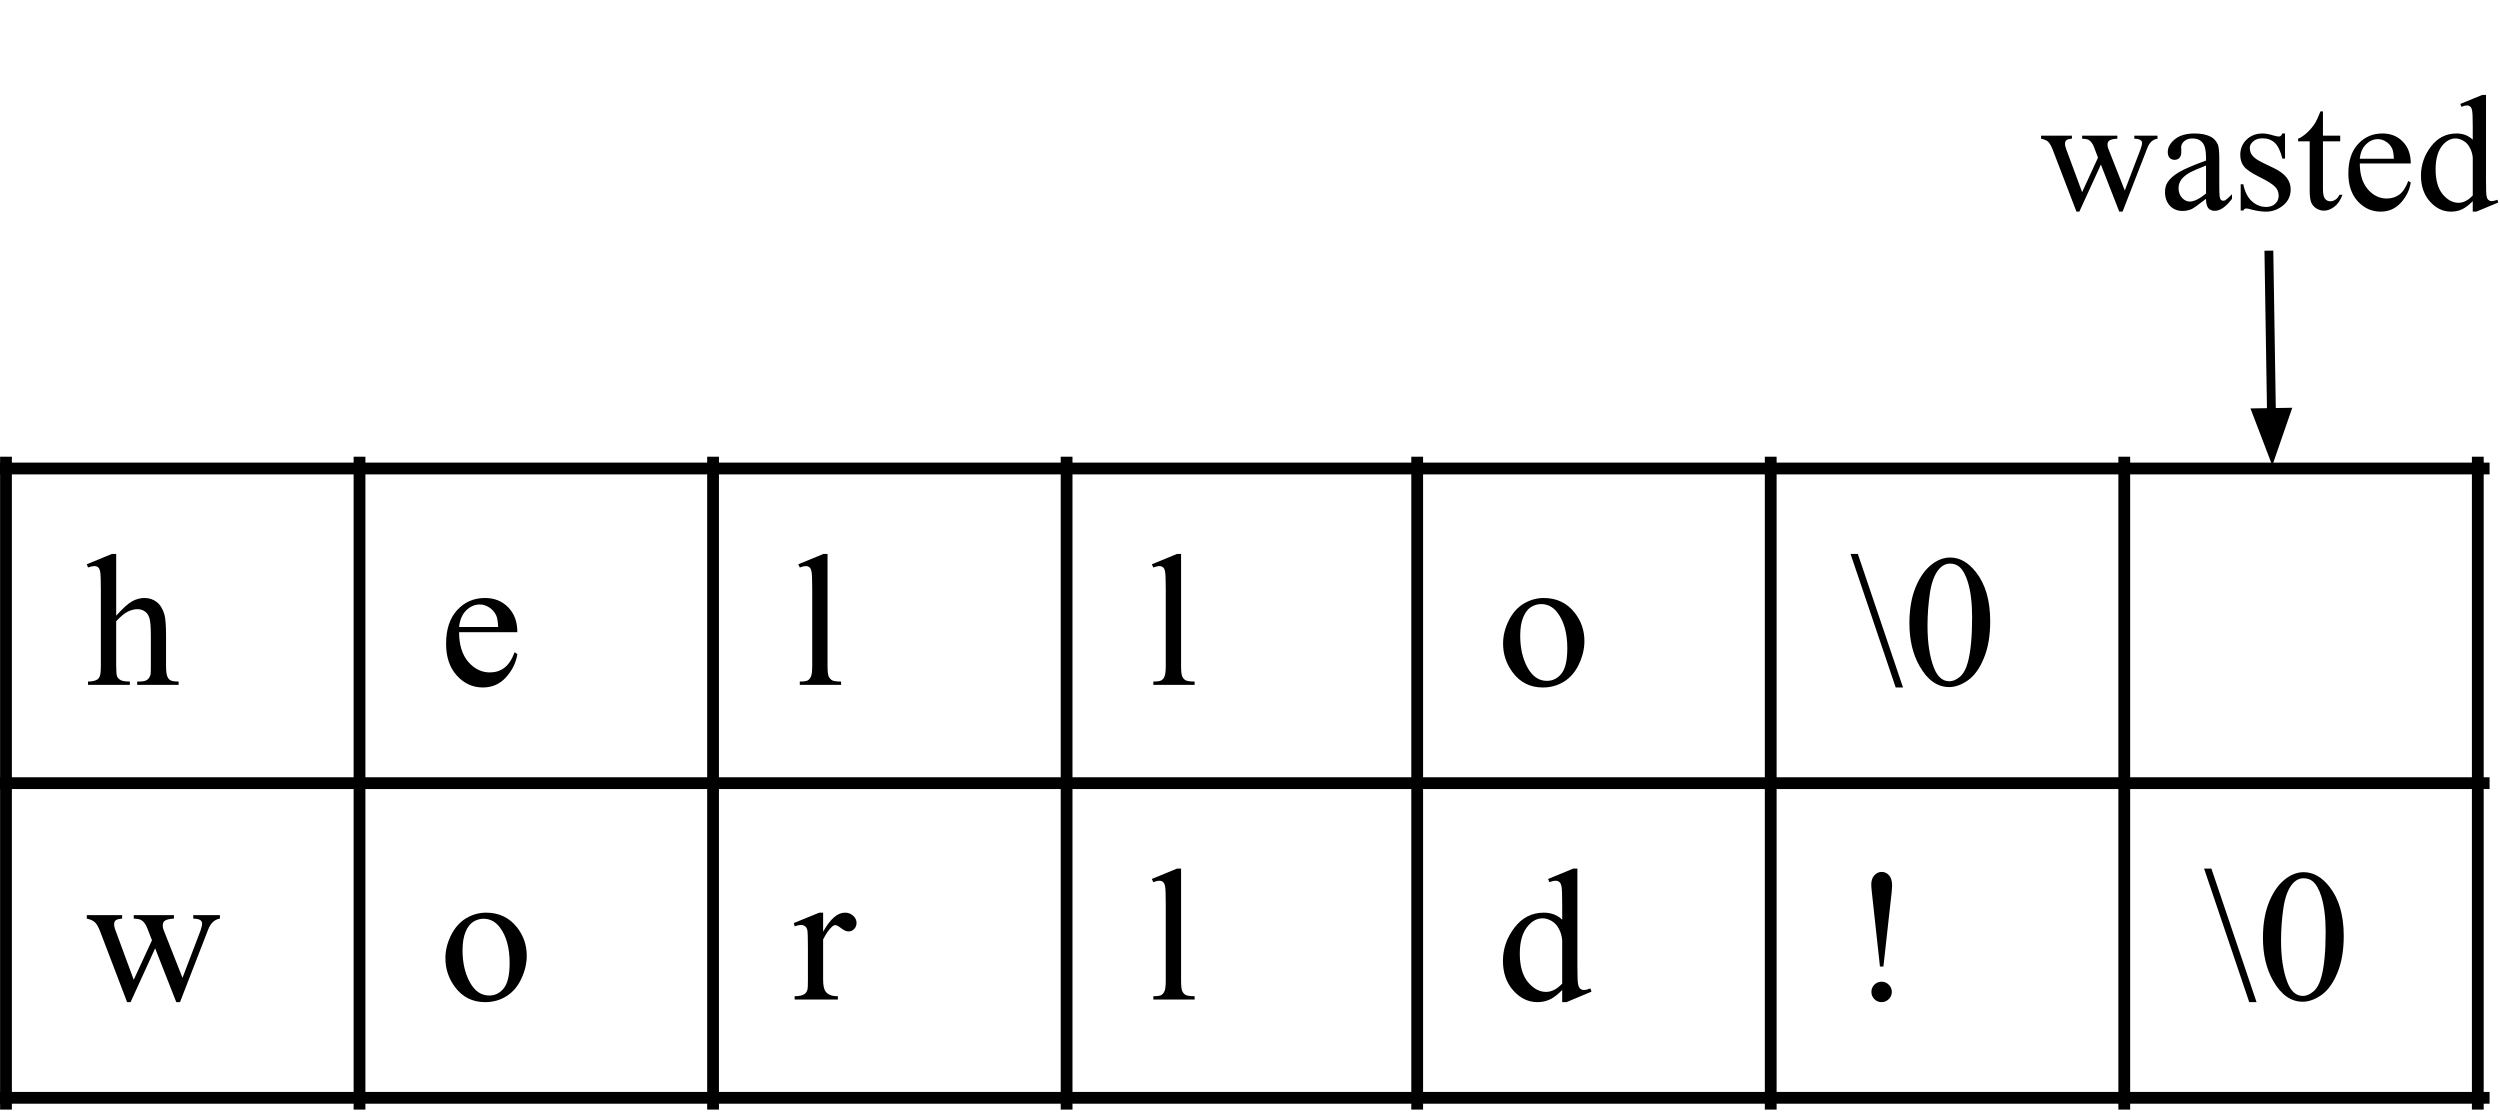 <svg version="1.1" viewBox="0.0 0.0 282.856 126.228" fill="none" stroke="none" stroke-linecap="square" stroke-miterlimit="10" xmlns:xlink="http://www.w3.org/1999/xlink" xmlns="http://www.w3.org/2000/svg"><clipPath id="p.0"><path d="m0 0l282.856 0l0 126.228l-282.856 0l0 -126.228z" clip-rule="nonzero"/></clipPath><g clip-path="url(#p.0)"><path fill="#000000" fill-opacity="0.0" d="m0 0l282.856 0l0 126.228l-282.856 0z" fill-rule="evenodd"/><path stroke="#000000" stroke-width="1.333" stroke-linecap="butt" d="m0.677 52.34l0 72.535" fill-rule="nonzero"/><path stroke="#000000" stroke-width="1.333" stroke-linecap="butt" d="m40.677 52.34l0 72.535" fill-rule="nonzero"/><path stroke="#000000" stroke-width="1.333" stroke-linecap="butt" d="m80.677 52.34l0 72.535" fill-rule="nonzero"/><path stroke="#000000" stroke-width="1.333" stroke-linecap="butt" d="m120.677 52.34l0 72.535" fill-rule="nonzero"/><path stroke="#000000" stroke-width="1.333" stroke-linecap="butt" d="m160.344 52.34l0 72.535" fill-rule="nonzero"/><path stroke="#000000" stroke-width="1.333" stroke-linecap="butt" d="m200.344 52.34l0 72.535" fill-rule="nonzero"/><path stroke="#000000" stroke-width="1.333" stroke-linecap="butt" d="m240.344 52.34l0 72.535" fill-rule="nonzero"/><path stroke="#000000" stroke-width="1.333" stroke-linecap="butt" d="m280.344 52.34l0 72.535" fill-rule="nonzero"/><path stroke="#000000" stroke-width="1.333" stroke-linecap="butt" d="m0.01 53.007l281.0 0" fill-rule="nonzero"/><path stroke="#000000" stroke-width="1.333" stroke-linecap="butt" d="m0.01 88.608l281.0 0" fill-rule="nonzero"/><path stroke="#000000" stroke-width="1.333" stroke-linecap="butt" d="m0.01 124.209l281.0 0" fill-rule="nonzero"/><path fill="#000000" d="m13.146 62.674l0 6.984q1.156 -1.281 1.828 -1.641q0.688 -0.359 1.359 -0.359q0.812 0 1.391 0.453q0.594 0.453 0.875 1.406q0.188 0.672 0.188 2.438l0 3.375q0 0.906 0.156 1.234q0.094 0.25 0.344 0.406q0.25 0.141 0.922 0.141l0 0.375l-4.688 0l0 -0.375l0.219 0q0.672 0 0.922 -0.203q0.266 -0.203 0.375 -0.594q0.031 -0.172 0.031 -0.984l0 -3.375q0 -1.562 -0.172 -2.047q-0.156 -0.5 -0.516 -0.734q-0.344 -0.25 -0.844 -0.25q-0.516 0 -1.078 0.281q-0.547 0.266 -1.312 1.078l0 5.047q0 0.984 0.109 1.219q0.109 0.234 0.406 0.406q0.297 0.156 1.031 0.156l0 0.375l-4.734 0l0 -0.375q0.641 0 1.0 -0.203q0.203 -0.094 0.328 -0.391q0.125 -0.297 0.125 -1.188l0 -8.625q0 -1.641 -0.078 -2.016q-0.078 -0.375 -0.234 -0.5q-0.156 -0.141 -0.438 -0.141q-0.219 0 -0.703 0.156l-0.141 -0.359l2.844 -1.172l0.484 0z" fill-rule="nonzero"/><path fill="#000000" d="m51.943 71.534q0 2.125 1.031 3.344q1.047 1.203 2.453 1.203q0.938 0 1.625 -0.516q0.703 -0.516 1.172 -1.766l0.312 0.203q-0.219 1.438 -1.266 2.609q-1.047 1.172 -2.641 1.172q-1.719 0 -2.938 -1.344q-1.219 -1.344 -1.219 -3.594q0 -2.453 1.25 -3.812q1.25 -1.375 3.156 -1.375q1.594 0 2.625 1.062q1.031 1.047 1.031 2.812l-6.594 0zm0 -0.594l4.422 0q-0.047 -0.922 -0.219 -1.297q-0.266 -0.578 -0.781 -0.906q-0.516 -0.344 -1.078 -0.344q-0.859 0 -1.547 0.672q-0.672 0.672 -0.797 1.875z" fill-rule="nonzero"/><path fill="#000000" d="m93.63 62.674l0 12.656q0 0.891 0.125 1.188q0.125 0.297 0.391 0.453q0.281 0.141 1.016 0.141l0 0.375l-4.672 0l0 -0.375q0.656 0 0.891 -0.125q0.25 -0.141 0.375 -0.453q0.141 -0.312 0.141 -1.203l0 -8.656q0 -1.625 -0.078 -1.984q-0.062 -0.375 -0.234 -0.5q-0.156 -0.141 -0.406 -0.141q-0.266 0 -0.688 0.156l-0.172 -0.359l2.844 -1.172l0.469 0z" fill-rule="nonzero"/><path fill="#000000" d="m133.63 62.674l0 12.656q0 0.891 0.125 1.188q0.125 0.297 0.391 0.453q0.281 0.141 1.016 0.141l0 0.375l-4.672 0l0 -0.375q0.656 0 0.891 -0.125q0.25 -0.141 0.375 -0.453q0.141 -0.312 0.141 -1.203l0 -8.656q0 -1.625 -0.078 -1.984q-0.062 -0.375 -0.234 -0.5q-0.156 -0.141 -0.406 -0.141q-0.266 0 -0.688 0.156l-0.172 -0.359l2.844 -1.172l0.469 0z" fill-rule="nonzero"/><path fill="#000000" d="m174.672 67.659q2.172 0 3.484 1.656q1.109 1.406 1.109 3.219q0 1.281 -0.609 2.594q-0.609 1.312 -1.688 1.984q-1.078 0.672 -2.406 0.672q-2.156 0 -3.422 -1.719q-1.078 -1.453 -1.078 -3.25q0 -1.312 0.641 -2.609q0.656 -1.297 1.719 -1.922q1.062 -0.625 2.25 -0.625zm-0.312 0.688q-0.562 0 -1.125 0.328q-0.547 0.328 -0.891 1.156q-0.344 0.812 -0.344 2.109q0 2.078 0.828 3.594q0.828 1.5 2.188 1.5q1.0 0 1.656 -0.828q0.656 -0.828 0.656 -2.859q0 -2.547 -1.094 -4.0q-0.734 -1.0 -1.875 -1.0z" fill-rule="nonzero"/><path fill="#000000" d="m210.203 62.674l5.109 15.109l-0.828 0l-5.109 -15.109l0.828 0zm5.832 7.828q0 -2.406 0.734 -4.141q0.734 -1.75 1.938 -2.609q0.938 -0.672 1.938 -0.672q1.625 0 2.922 1.656q1.609 2.047 1.609 5.547q0 2.469 -0.719 4.188q-0.703 1.719 -1.797 2.5q-1.094 0.766 -2.125 0.766q-2.016 0 -3.359 -2.391q-1.141 -2.0 -1.141 -4.844zm2.047 0.266q0 2.922 0.719 4.766q0.594 1.547 1.766 1.547q0.562 0 1.172 -0.5q0.609 -0.516 0.922 -1.703q0.469 -1.781 0.469 -5.047q0 -2.422 -0.5 -4.031q-0.375 -1.188 -0.969 -1.688q-0.422 -0.344 -1.031 -0.344q-0.703 0 -1.25 0.625q-0.75 0.875 -1.031 2.734q-0.266 1.844 -0.266 3.641z" fill-rule="nonzero"/><path fill="#000000" d="m9.818 103.541l4.0 0l0 0.391q-0.562 0.047 -0.734 0.203q-0.172 0.156 -0.172 0.438q0 0.328 0.188 0.781l2.031 5.5l2.063 -4.469l-0.547 -1.406q-0.25 -0.625 -0.656 -0.875q-0.234 -0.141 -0.859 -0.172l0 -0.391l4.547 0l0 0.391q-0.75 0.031 -1.062 0.266q-0.203 0.172 -0.203 0.531q0 0.219 0.078 0.438l2.156 5.469l2.016 -5.281q0.203 -0.562 0.203 -0.891q0 -0.203 -0.203 -0.359q-0.203 -0.156 -0.797 -0.172l0 -0.391l3.016 0l0 0.391q-0.906 0.141 -1.328 1.234l-3.188 8.219l-0.422 0l-2.391 -6.094l-2.781 6.094l-0.391 0l-3.062 -8.031q-0.297 -0.75 -0.594 -1.016q-0.281 -0.266 -0.906 -0.406l0 -0.391z" fill-rule="nonzero"/><path fill="#000000" d="m55.005 103.26q2.172 0 3.484 1.656q1.109 1.406 1.109 3.219q0 1.281 -0.609 2.594q-0.609 1.312 -1.688 1.984q-1.078 0.672 -2.406 0.672q-2.156 0 -3.422 -1.719q-1.078 -1.453 -1.078 -3.25q0 -1.312 0.641 -2.609q0.656 -1.297 1.719 -1.922q1.062 -0.625 2.25 -0.625zm-0.312 0.688q-0.562 0 -1.125 0.328q-0.547 0.328 -0.891 1.156q-0.344 0.812 -0.344 2.109q0 2.078 0.828 3.594q0.828 1.5 2.188 1.5q1.0 0 1.656 -0.828q0.656 -0.828 0.656 -2.859q0 -2.547 -1.094 -4.0q-0.734 -1.0 -1.875 -1.0z" fill-rule="nonzero"/><path fill="#000000" d="m93.13 103.26l0 2.156q1.203 -2.156 2.469 -2.156q0.562 0 0.938 0.359q0.375 0.344 0.375 0.797q0 0.406 -0.266 0.688q-0.266 0.281 -0.641 0.281q-0.375 0 -0.828 -0.359q-0.453 -0.359 -0.672 -0.359q-0.188 0 -0.406 0.219q-0.469 0.422 -0.969 1.406l0 4.562q0 0.797 0.203 1.203q0.141 0.281 0.484 0.469q0.344 0.188 0.984 0.188l0 0.375l-4.891 0l0 -0.375q0.734 0 1.094 -0.234q0.25 -0.156 0.359 -0.531q0.047 -0.172 0.047 -1.0l0 -3.703q0 -1.672 -0.062 -1.984q-0.062 -0.312 -0.25 -0.453q-0.188 -0.156 -0.453 -0.156q-0.328 0 -0.734 0.156l-0.094 -0.375l2.875 -1.172l0.438 0z" fill-rule="nonzero"/><path fill="#000000" d="m133.63 98.275l0 12.656q0 0.891 0.125 1.188q0.125 0.297 0.391 0.453q0.281 0.141 1.016 0.141l0 0.375l-4.672 0l0 -0.375q0.656 0 0.891 -0.125q0.25 -0.141 0.375 -0.453q0.141 -0.312 0.141 -1.203l0 -8.656q0 -1.625 -0.078 -1.984q-0.062 -0.375 -0.234 -0.5q-0.156 -0.141 -0.406 -0.141q-0.266 0 -0.688 0.156l-0.172 -0.359l2.844 -1.172l0.469 0z" fill-rule="nonzero"/><path fill="#000000" d="m176.75 112.01q-0.703 0.734 -1.375 1.062q-0.656 0.312 -1.422 0.312q-1.562 0 -2.734 -1.312q-1.172 -1.312 -1.172 -3.359q0 -2.047 1.297 -3.75q1.297 -1.703 3.328 -1.703q1.25 0 2.078 0.797l0 -1.75q0 -1.641 -0.078 -2.016q-0.078 -0.375 -0.25 -0.5q-0.156 -0.141 -0.406 -0.141q-0.281 0 -0.719 0.156l-0.141 -0.359l2.844 -1.172l0.469 0l0 11.031q0 1.672 0.078 2.047q0.078 0.375 0.25 0.516q0.172 0.141 0.406 0.141q0.281 0 0.75 -0.172l0.109 0.359l-2.828 1.188l-0.484 0l0 -1.375zm0 -0.719l0 -4.922q-0.062 -0.703 -0.375 -1.281q-0.312 -0.594 -0.828 -0.891q-0.516 -0.297 -1.0 -0.297q-0.922 0 -1.641 0.828q-0.953 1.078 -0.953 3.156q0 2.109 0.922 3.234q0.922 1.109 2.047 1.109q0.938 0 1.828 -0.938z" fill-rule="nonzero"/><path fill="#000000" d="m213.094 109.353l-0.391 0l-0.922 -8.438q-0.062 -0.547 -0.062 -0.828q0 -0.656 0.344 -1.047q0.359 -0.391 0.844 -0.391q0.484 0 0.828 0.391q0.344 0.391 0.344 1.172q0 0.25 -0.047 0.703l-0.938 8.438zm-0.203 1.719q0.469 0 0.812 0.344q0.344 0.344 0.344 0.812q0 0.469 -0.344 0.812q-0.344 0.344 -0.812 0.344q-0.484 0 -0.828 -0.344q-0.328 -0.344 -0.328 -0.812q0 -0.469 0.328 -0.812q0.344 -0.344 0.828 -0.344z" fill-rule="nonzero"/><path fill="#000000" d="m250.203 98.275l5.109 15.109l-0.828 0l-5.109 -15.109l0.828 0zm5.832 7.828q0 -2.406 0.734 -4.141q0.734 -1.75 1.938 -2.609q0.938 -0.672 1.938 -0.672q1.625 0 2.922 1.656q1.609 2.047 1.609 5.547q0 2.469 -0.719 4.188q-0.703 1.719 -1.797 2.5q-1.094 0.766 -2.125 0.766q-2.016 0 -3.359 -2.391q-1.141 -2.0 -1.141 -4.844zm2.047 0.266q0 2.922 0.719 4.766q0.594 1.547 1.766 1.547q0.562 0 1.172 -0.5q0.609 -0.516 0.922 -1.703q0.469 -1.781 0.469 -5.047q0 -2.422 -0.5 -4.031q-0.375 -1.188 -0.969 -1.688q-0.422 -0.344 -1.031 -0.344q-0.703 0 -1.25 0.625q-0.75 0.875 -1.031 2.734q-0.266 1.844 -0.266 3.641z" fill-rule="nonzero"/><path fill="#000000" fill-opacity="0.0" d="m256.714 28.861l0.378 23.811" fill-rule="evenodd"/><path stroke="#000000" stroke-width="1.0" stroke-linejoin="round" stroke-linecap="butt" d="m256.714 28.861l0.283 17.812" fill-rule="evenodd"/><path fill="#000000" stroke="#000000" stroke-width="1.0" stroke-linecap="butt" d="m255.345 46.699l1.724 4.511l1.579 -4.564z" fill-rule="evenodd"/><path fill="#000000" fill-opacity="0.0" d="m202.257 1.774l108.913 0l0 27.087l-108.913 0z" fill-rule="evenodd"/><path fill="#000000" d="m230.936 15.351l3.484 0l0 0.344q-0.469 0.031 -0.625 0.172q-0.156 0.125 -0.156 0.391q0 0.281 0.156 0.672l1.781 4.812l1.797 -3.906l-0.469 -1.234q-0.219 -0.547 -0.578 -0.766q-0.203 -0.125 -0.75 -0.141l0 -0.344l3.984 0l0 0.344q-0.656 0.016 -0.938 0.234q-0.172 0.141 -0.172 0.453q0 0.188 0.062 0.375l1.891 4.797l1.766 -4.625q0.188 -0.484 0.188 -0.781q0 -0.172 -0.188 -0.297q-0.172 -0.141 -0.688 -0.156l0 -0.344l2.625 0l0 0.344q-0.797 0.109 -1.156 1.062l-2.797 7.188l-0.375 0l-2.078 -5.328l-2.438 5.328l-0.328 0l-2.688 -7.016q-0.266 -0.656 -0.516 -0.891q-0.25 -0.234 -0.797 -0.344l0 -0.344zm18.66 7.141q-1.281 1.0 -1.609 1.156q-0.5 0.219 -1.047 0.219q-0.875 0 -1.438 -0.594q-0.547 -0.594 -0.547 -1.562q0 -0.609 0.266 -1.047q0.375 -0.625 1.297 -1.172q0.922 -0.547 3.078 -1.328l0 -0.328q0 -1.25 -0.406 -1.703q-0.391 -0.469 -1.141 -0.469q-0.578 0 -0.922 0.312q-0.344 0.297 -0.344 0.703l0.016 0.531q0 0.422 -0.219 0.656q-0.203 0.219 -0.547 0.219q-0.344 0 -0.562 -0.234q-0.203 -0.234 -0.203 -0.656q0 -0.781 0.797 -1.438q0.812 -0.656 2.25 -0.656q1.109 0 1.828 0.375q0.531 0.281 0.797 0.891q0.156 0.391 0.156 1.594l0 2.844q0 1.188 0.047 1.453q0.047 0.266 0.141 0.359q0.109 0.094 0.25 0.094q0.141 0 0.25 -0.062q0.203 -0.125 0.75 -0.672l0 0.516q-1.031 1.359 -1.953 1.359q-0.453 0 -0.719 -0.297q-0.266 -0.312 -0.266 -1.062zm0 -0.594l0 -3.172q-1.375 0.547 -1.781 0.766q-0.719 0.406 -1.031 0.844q-0.297 0.438 -0.297 0.953q0 0.656 0.391 1.094q0.391 0.422 0.891 0.422q0.703 0 1.828 -0.906zm8.937 -6.797l0 2.844l-0.297 0q-0.344 -1.344 -0.891 -1.812q-0.531 -0.484 -1.375 -0.484q-0.641 0 -1.031 0.344q-0.391 0.328 -0.391 0.734q0 0.516 0.297 0.875q0.281 0.375 1.141 0.797l1.328 0.641q1.859 0.906 1.859 2.375q0 1.141 -0.875 1.844q-0.859 0.688 -1.922 0.688q-0.766 0 -1.75 -0.266q-0.297 -0.094 -0.484 -0.094q-0.219 0 -0.328 0.234l-0.297 0l0 -2.969l0.297 0q0.25 1.266 0.969 1.922q0.719 0.641 1.609 0.641q0.641 0 1.031 -0.359q0.391 -0.375 0.391 -0.906q0 -0.625 -0.438 -1.047q-0.438 -0.438 -1.766 -1.094q-1.312 -0.656 -1.719 -1.172q-0.422 -0.531 -0.422 -1.312q0 -1.031 0.703 -1.719q0.719 -0.703 1.828 -0.703q0.5 0 1.203 0.219q0.453 0.125 0.609 0.125q0.156 0 0.234 -0.062q0.078 -0.062 0.188 -0.281l0.297 0zm4.292 -2.5l0 2.75l1.953 0l0 0.641l-1.953 0l0 5.406q0 0.812 0.234 1.094q0.234 0.281 0.594 0.281q0.312 0 0.594 -0.188q0.281 -0.188 0.438 -0.547l0.344 0q-0.312 0.891 -0.906 1.344q-0.578 0.453 -1.188 0.453q-0.422 0 -0.828 -0.234q-0.391 -0.234 -0.594 -0.656q-0.188 -0.438 -0.188 -1.344l0 -5.609l-1.312 0l0 -0.297q0.5 -0.203 1.016 -0.688q0.531 -0.484 0.938 -1.125q0.203 -0.359 0.578 -1.281l0.281 0zm4.168 5.891q0 1.859 0.906 2.922q0.906 1.047 2.141 1.047q0.812 0 1.422 -0.438q0.609 -0.453 1.016 -1.547l0.281 0.172q-0.188 1.25 -1.109 2.281q-0.922 1.016 -2.297 1.016q-1.516 0 -2.594 -1.172q-1.062 -1.172 -1.062 -3.141q0 -2.141 1.094 -3.328q1.109 -1.203 2.766 -1.203q1.406 0 2.297 0.922q0.906 0.922 0.906 2.469l-5.766 0zm0 -0.531l3.859 0q-0.047 -0.797 -0.188 -1.125q-0.234 -0.516 -0.688 -0.797q-0.438 -0.297 -0.938 -0.297q-0.75 0 -1.344 0.594q-0.594 0.578 -0.703 1.625zm12.781 4.797q-0.625 0.641 -1.203 0.922q-0.578 0.266 -1.25 0.266q-1.375 0 -2.391 -1.141q-1.016 -1.141 -1.016 -2.938q0 -1.797 1.125 -3.281q1.125 -1.484 2.906 -1.484q1.094 0 1.828 0.703l0 -1.547q0 -1.438 -0.078 -1.766q-0.062 -0.328 -0.219 -0.438q-0.141 -0.125 -0.359 -0.125q-0.234 0 -0.625 0.156l-0.125 -0.328l2.484 -1.016l0.422 0l0 9.641q0 1.469 0.062 1.797q0.062 0.328 0.219 0.453q0.156 0.125 0.359 0.125q0.234 0 0.656 -0.156l0.094 0.312l-2.484 1.031l-0.406 0l0 -1.188zm0 -0.641l0 -4.297q-0.062 -0.625 -0.344 -1.125q-0.266 -0.516 -0.719 -0.766q-0.453 -0.266 -0.875 -0.266q-0.797 0 -1.438 0.719q-0.828 0.938 -0.828 2.766q0 1.844 0.797 2.828q0.812 0.969 1.797 0.969q0.828 0 1.609 -0.828z" fill-rule="nonzero"/></g></svg>